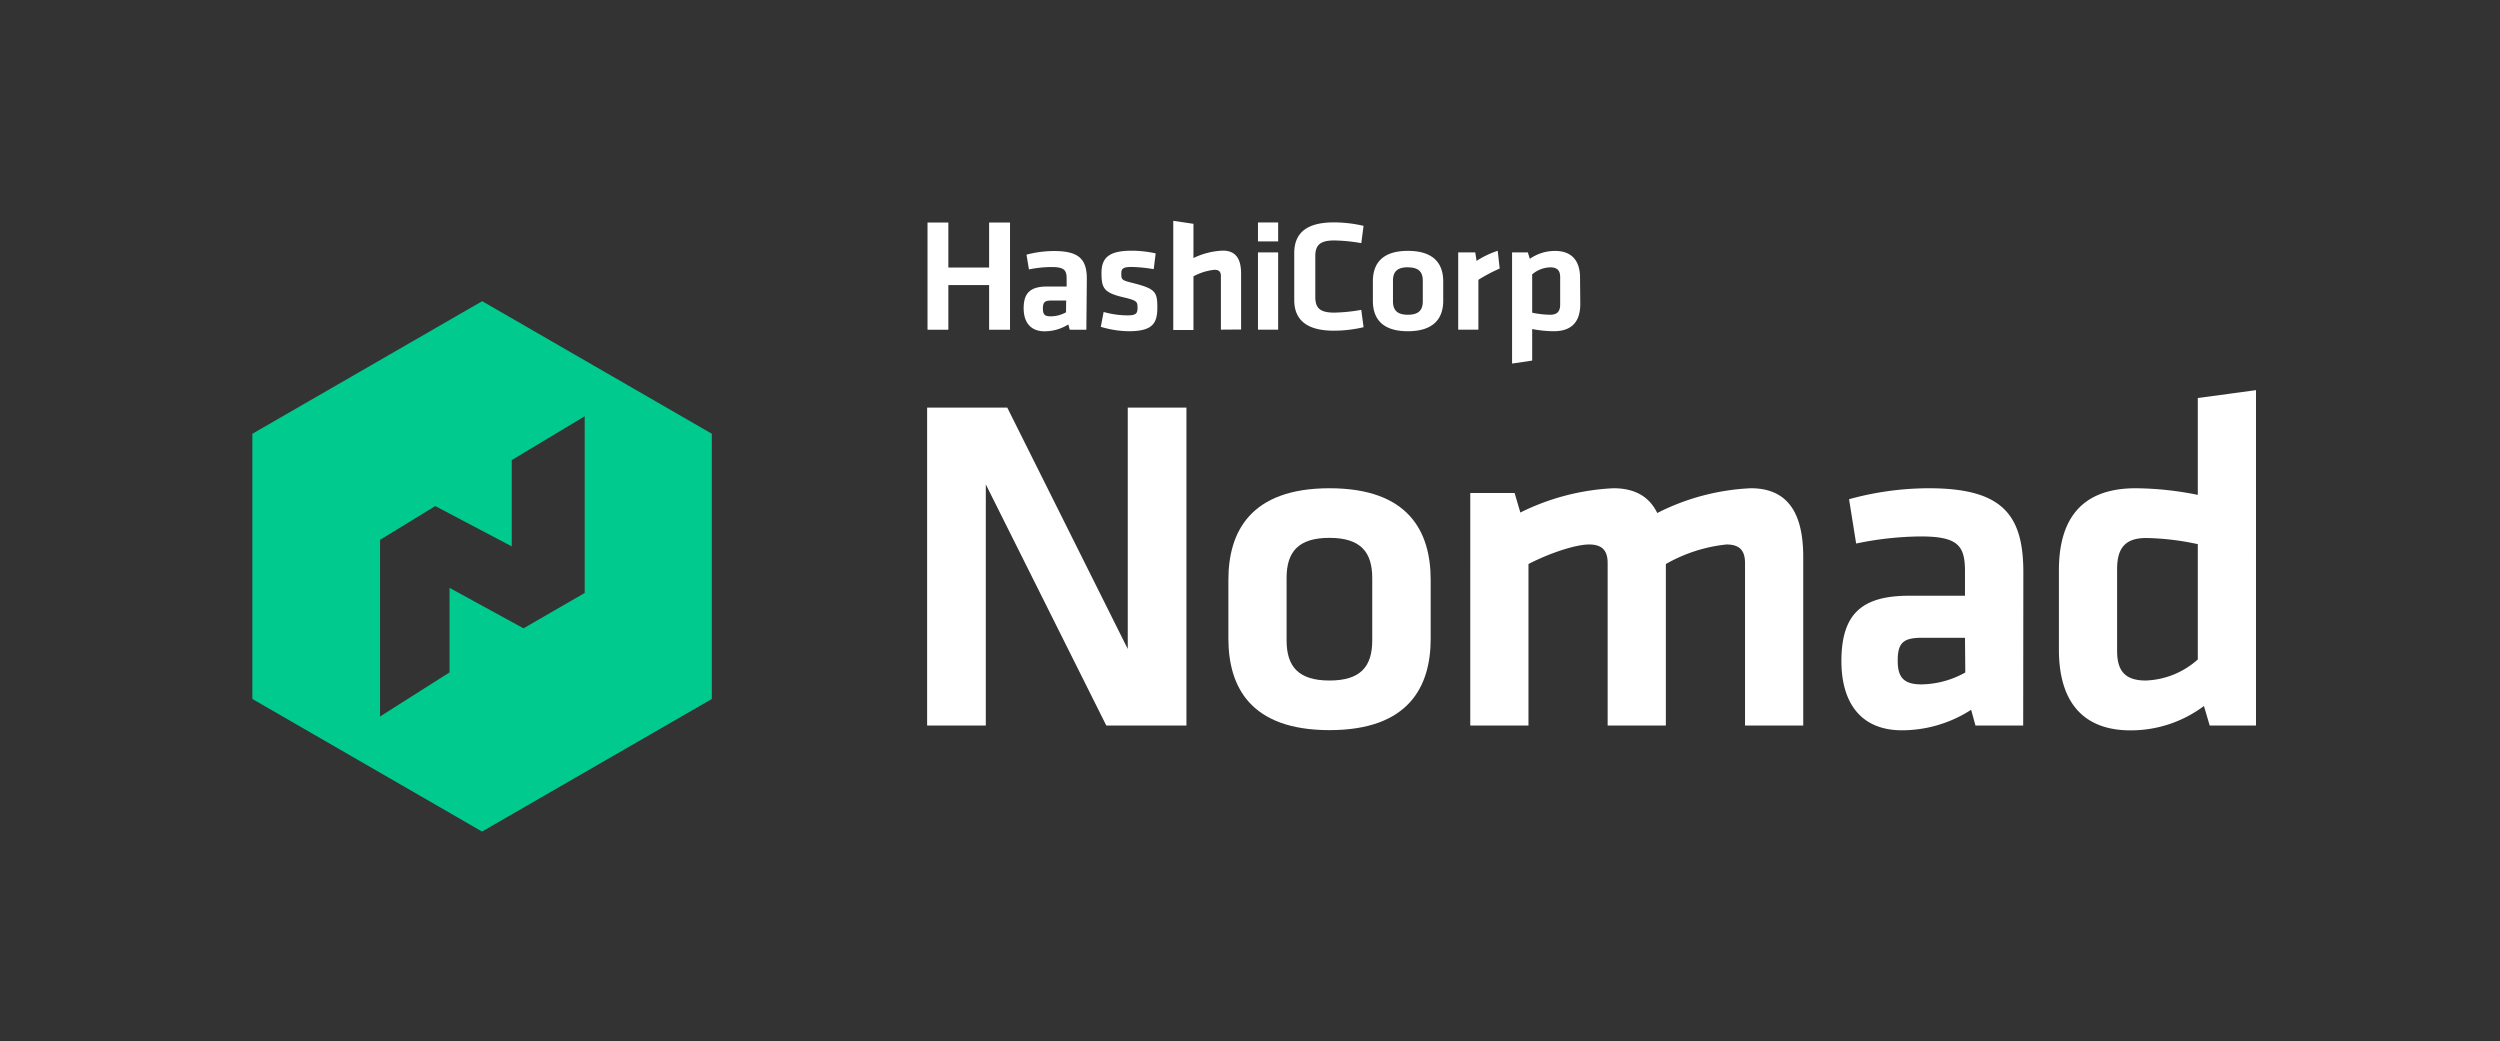 <svg id="LOGOS" xmlns="http://www.w3.org/2000/svg" viewBox="0 0 317 132"><rect x="0" y="0" width="317" height="132" fill="#333333" stroke="none"/><defs><style>.cls-1{fill:#fff;}.cls-2{fill:#00ca8e;}</style></defs><path class="cls-1" d="M125,61.42V92h-7.44V51.68h10.16L143,82.29V51.68h7.44V92H140.28Z"/><path class="cls-1" d="M168.58,92.58c-10.1,0-12.82-5.57-12.82-11.62V73.52c0-6,2.72-11.61,12.82-11.61s12.83,5.56,12.83,11.61V81C181.41,87,178.69,92.58,168.58,92.58Zm0-24.38c-3.93,0-5.44,1.75-5.44,5.08V81.2c0,3.33,1.51,5.09,5.44,5.09S174,84.53,174,81.2V73.28C174,70,172.52,68.2,168.58,68.2Z"/><path class="cls-1" d="M203.85,92V71.4c0-1.57-.67-2.36-2.36-2.36s-5,1.09-7.68,2.48V92h-7.38V62.51h5.62l.73,2.48a29.59,29.59,0,0,1,11.8-3.08c2.84,0,4.59,1.15,5.56,3.14A29,29,0,0,1,222,61.91c4.9,0,6.65,3.44,6.65,8.71V92h-7.38V71.4c0-1.57-.66-2.36-2.36-2.36a19.55,19.55,0,0,0-7.68,2.48V92Z"/><path class="cls-1" d="M256.54,92h-6.05l-.55-2a16.15,16.15,0,0,1-8.77,2.6c-5.38,0-7.68-3.69-7.68-8.77,0-6,2.6-8.29,8.59-8.29h7.08V72.43c0-3.26-.91-4.41-5.63-4.41a41.55,41.55,0,0,0-8.17.9l-.9-5.62a38.26,38.26,0,0,1,10.1-1.39c9.25,0,12,3.26,12,10.64Zm-7.38-11.13h-5.45c-2.42,0-3.08.67-3.08,2.91,0,2,.66,3,3,3a11.69,11.69,0,0,0,5.57-1.51Z"/><path class="cls-1" d="M261.07,72.31c0-6.53,2.9-10.4,9.74-10.4a41.09,41.09,0,0,1,7.87.84V50.47l7.38-1V92h-5.87l-.73-2.48a15.46,15.46,0,0,1-9.31,3.09c-5.93,0-9.08-3.51-9.08-10.23ZM278.68,69a33.06,33.06,0,0,0-6.54-.78c-2.66,0-3.69,1.27-3.69,3.93V82.54c0,2.42.91,3.75,3.63,3.75a10.43,10.43,0,0,0,6.6-2.67Z"/><path class="cls-2" d="M61.14,38.19,32,55V88.63l29.12,16.81L90.26,88.63V55Zm13,37-7.76,4.48L57,74.54V85.26l-8.81,5.59V68.45l7-4.28,9.7,5.11V58.34l9.25-5.56Z"/><path class="cls-1" d="M125.42,41.81V36.15h-5.17v5.66h-2.64V28.22h2.64v5.7h5.17v-5.7h2.65V41.81Zm12.33,0h-2.1l-.19-.67a5.69,5.69,0,0,1-3,.87c-1.86,0-2.66-1.23-2.66-2.92,0-2,.9-2.76,3-2.76h2.45v-1c0-1.09-.31-1.47-1.95-1.47a14.94,14.94,0,0,0-2.83.3l-.31-1.87a13.9,13.9,0,0,1,3.5-.46c3.2,0,4.15,1.08,4.15,3.54Zm-2.56-3.7H133.3c-.83,0-1.06.22-1.06,1s.23,1,1,1a4,4,0,0,0,1.93-.51ZM143.1,42a12.59,12.59,0,0,1-3.52-.56l.36-1.88a11.5,11.5,0,0,0,3,.43c1.13,0,1.3-.24,1.3-1s-.13-.9-1.78-1.29c-2.5-.58-2.79-1.18-2.79-3.08s.9-2.83,3.81-2.83a14,14,0,0,1,3.06.34l-.25,2a18.71,18.71,0,0,0-2.81-.28c-1.11,0-1.3.24-1.3.84,0,.79.07.85,1.45,1.19,2.85.73,3.12,1.09,3.12,3.1S146.18,42,143.1,42Zm11.71-.2V35c0-.53-.23-.79-.82-.79a7.12,7.12,0,0,0-2.66.83v6.8h-2.56V28l2.56.38v4.34a9.34,9.34,0,0,1,3.73-.94c1.7,0,2.31,1.14,2.31,2.89v7.11Zm4.7-11.19v-2.4h2.56v2.4Zm0,11.19V32h2.56v9.8Zm4.6-9.72c0-2.46,1.49-3.88,5-3.88a16.47,16.47,0,0,1,3.79.44l-.29,2.19a21.49,21.49,0,0,0-3.42-.34c-1.82,0-2.41.6-2.41,2v5.15c0,1.43.59,2,2.41,2a21.57,21.57,0,0,0,3.42-.35l.29,2.2a16.47,16.47,0,0,1-3.79.44c-3.48,0-5-1.43-5-3.88ZM178.52,42c-3.5,0-4.44-1.85-4.44-3.86V35.67c0-2,.94-3.86,4.44-3.86S183,33.66,183,35.67v2.48C183,40.16,182,42,178.52,42Zm0-8.11c-1.36,0-1.89.58-1.89,1.69v2.64c0,1.1.53,1.69,1.89,1.69s1.89-.59,1.89-1.69V35.59C180.41,34.48,179.88,33.9,178.52,33.9Zm11.64.16a20.53,20.53,0,0,0-2.7,1.43v6.32H184.9V32h2.16l.17,1.08a11.54,11.54,0,0,1,2.68-1.28Zm10.22,4.49c0,2.17-1,3.46-3.37,3.46a14.85,14.85,0,0,1-2.73-.28v4l-2.55.38V32h2l.25.82a5.54,5.54,0,0,1,3.23-1c2,0,3.14,1.16,3.14,3.4Zm-6.1,1.11a12,12,0,0,0,2.27.26c.92,0,1.28-.43,1.28-1.31V35.15c0-.81-.32-1.25-1.26-1.25a3.68,3.68,0,0,0-2.29.89Z"/></svg>
